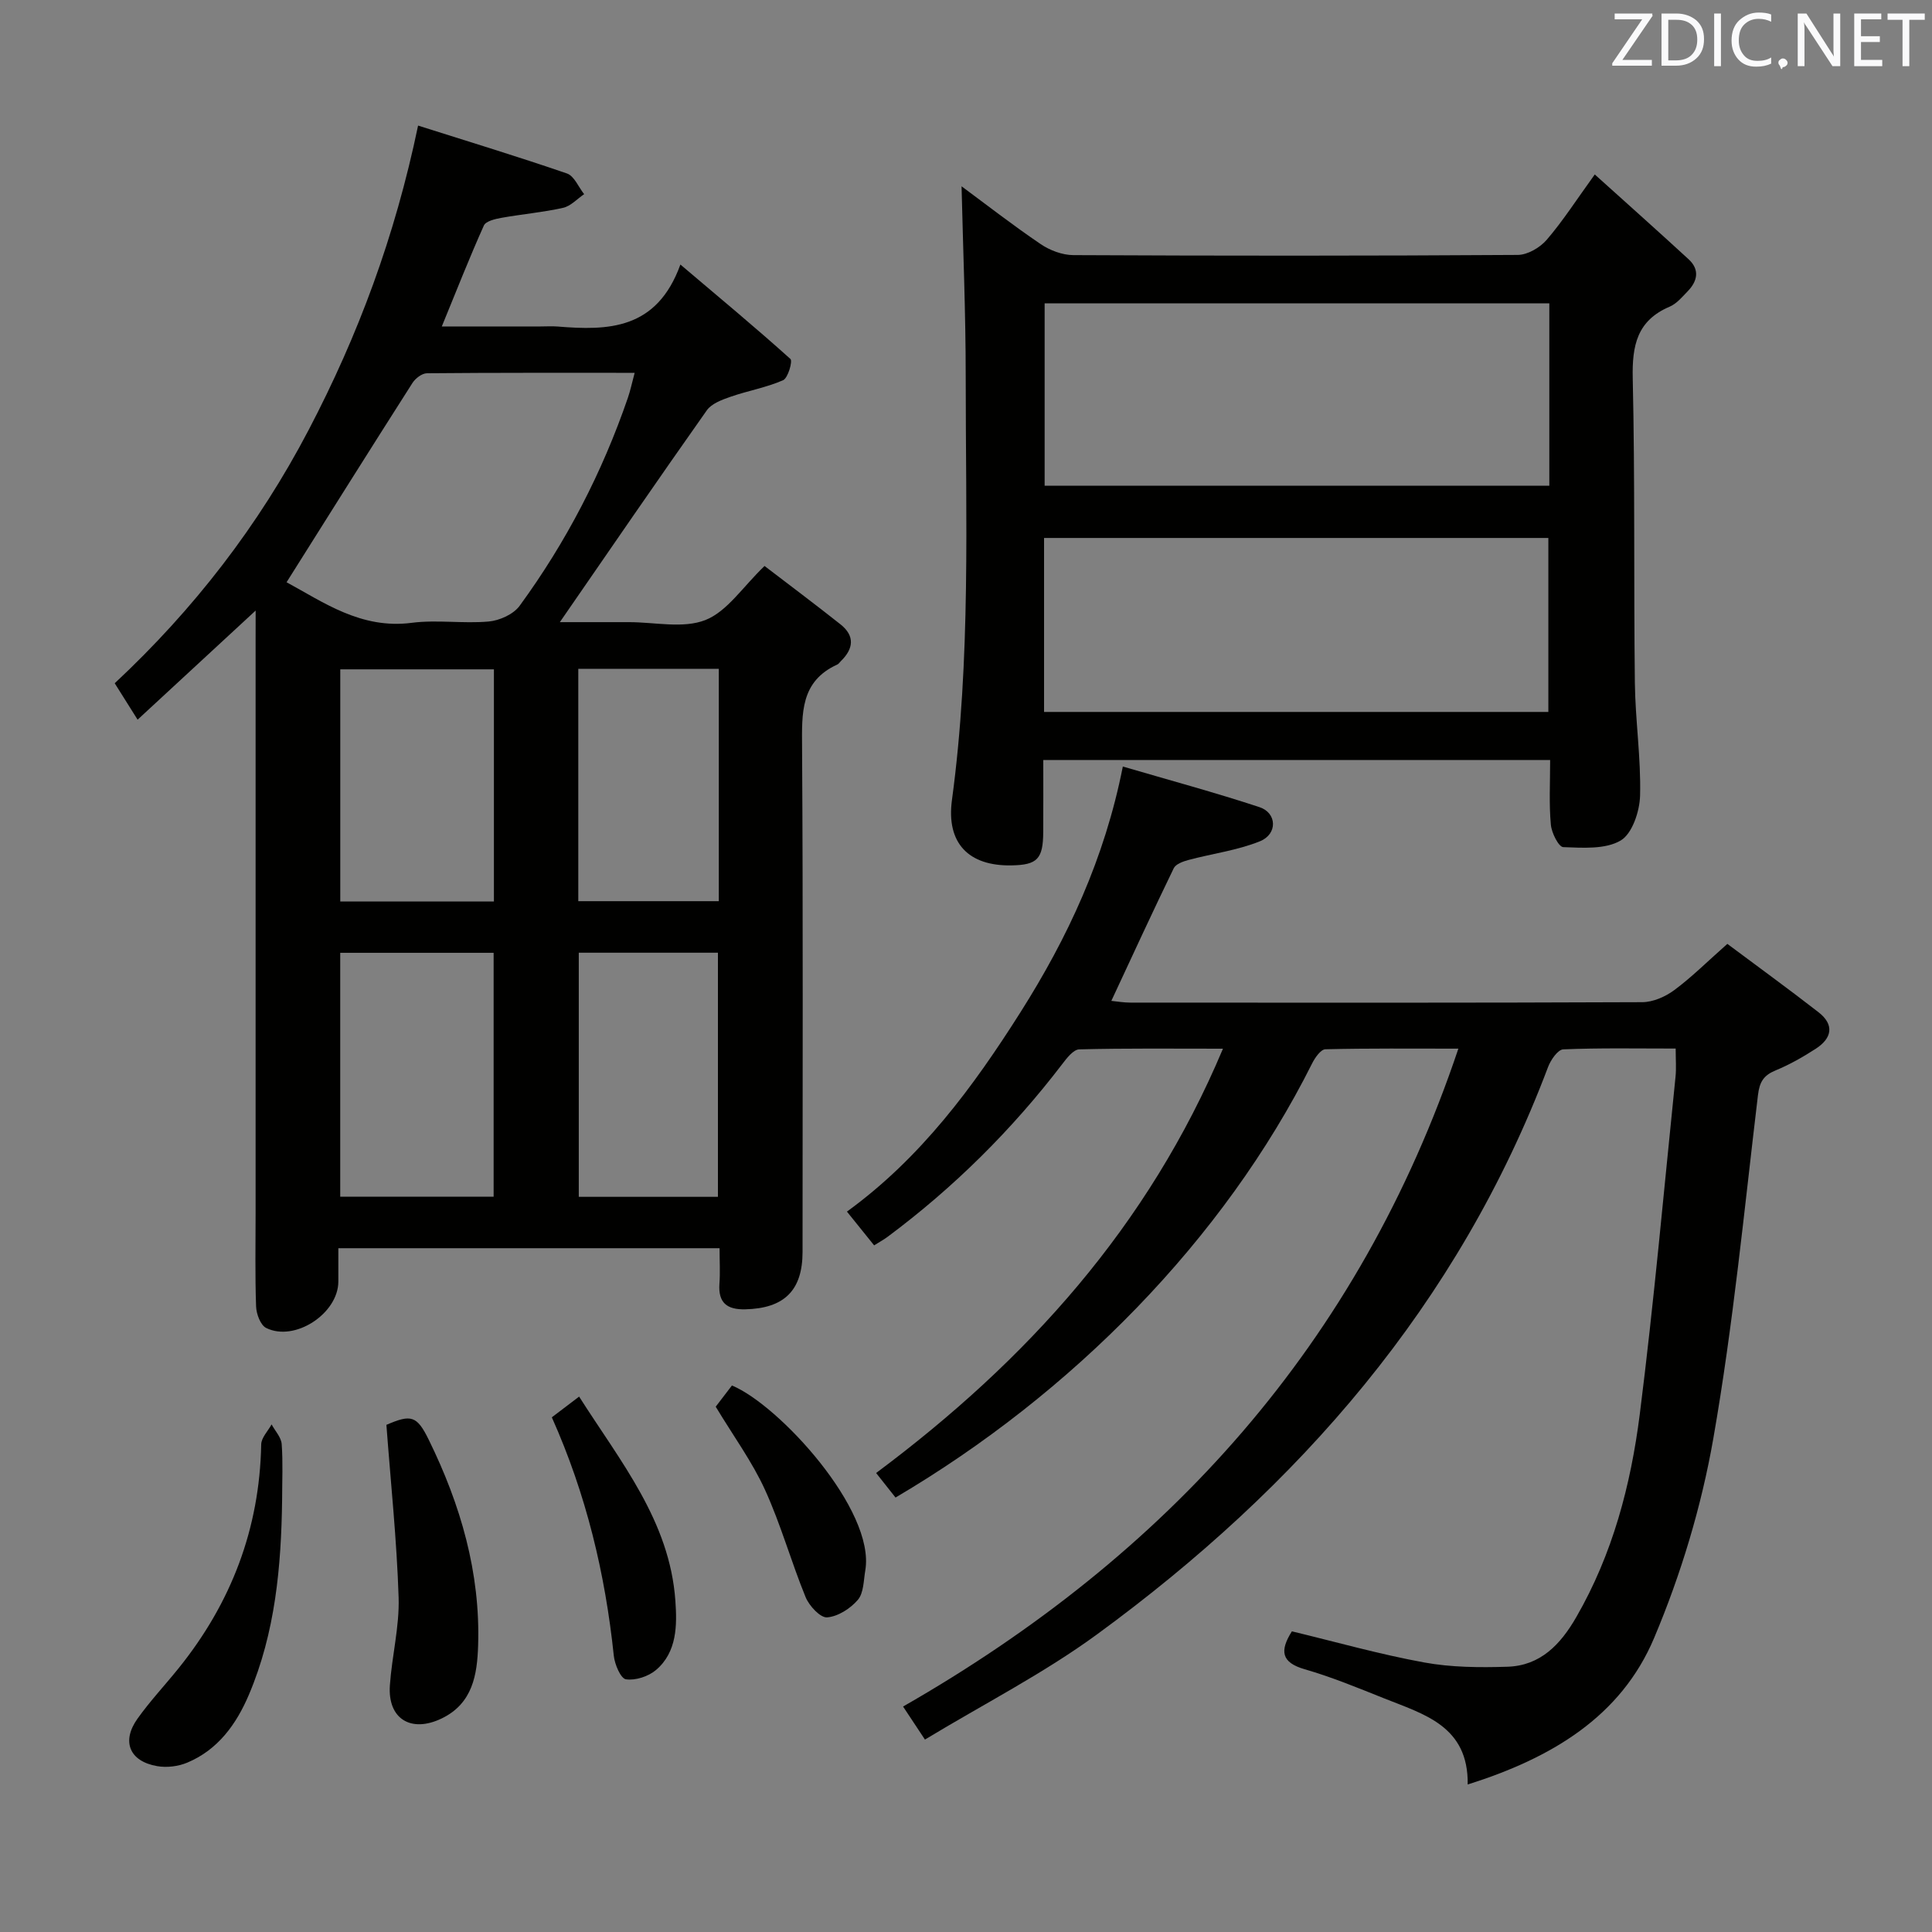 <svg enable-background="new 0 0 400 400" viewBox="0 0 400 400" xmlns="http://www.w3.org/2000/svg"><rect x="0" y="0" width="400" height="400" fill="#808080" stroke="none"/><path d="m52.93 126.41c-8.5 7.86-16.18 14.96-24.44 22.59-1.77-2.81-3.13-4.99-4.74-7.54 16.36-15.28 29.79-32.63 40.16-52.46 10.24-19.57 17.85-39.98 22.65-63 10.56 3.35 20.76 6.45 30.83 9.92 1.5.52 2.38 2.81 3.55 4.28-1.45.98-2.78 2.48-4.37 2.83-4.19.94-8.51 1.31-12.75 2.07-1.3.23-3.23.68-3.64 1.59-2.97 6.61-5.62 13.36-8.71 20.9h20.43c1.17 0 2.34-.08 3.5.01 10.51.86 20.57.71 25.47-12.83 8.37 7.09 15.7 13.18 22.78 19.55.49.44-.5 3.95-1.52 4.4-3.45 1.52-7.27 2.17-10.86 3.42-1.78.62-3.93 1.4-4.93 2.81-10.16 14.39-20.11 28.91-30.43 43.86h12.3 2c5.33-.01 11.22 1.38 15.84-.44 4.51-1.78 7.72-6.85 12.24-11.19 5.05 3.87 10.45 7.9 15.73 12.09 3.02 2.4 2.7 5.06.06 7.62-.24.23-.43.56-.72.69-7.67 3.49-7.34 10.09-7.3 17.12.22 34.83.1 69.65.1 104.48 0 8-3.79 11.71-11.87 11.9-3.77.09-5.62-1.35-5.34-5.29.17-2.31.03-4.65.03-7.36-26.26 0-52.3 0-78.93 0 0 2.36.01 4.64 0 6.92-.03 6.6-9.01 12.53-14.94 9.59-1.18-.58-2.04-2.91-2.09-4.47-.23-6.49-.1-12.99-.1-19.49 0-39.49 0-78.98 0-118.48.01-1.77.01-3.55.01-6.09zm78.47-49.22c-14.79 0-28.9-.04-43.01.09-1.02.01-2.38 1.05-2.99 2-8.71 13.65-17.31 27.36-26.07 41.27 7.58 4.09 15.39 9.76 25.89 8.4 5.23-.68 10.66.2 15.94-.27 2.26-.2 5.14-1.49 6.42-3.25 9.65-13.2 17.1-27.6 22.42-43.08.52-1.51.84-3.09 1.4-5.16zm-29.2 170.58c0-17.1 0-33.79 0-50.5-10.81 0-21.23 0-31.76 0v50.5zm.06-109.19c-10.86 0-21.38 0-31.81 0v48.06h31.81c0-16.18 0-32.06 0-48.06zm46.38 109.21c0-17.13 0-33.84 0-50.54-9.8 0-19.24 0-28.81 0v50.54zm.18-109.32c-9.97 0-19.39 0-29.09 0v48.11h29.09c0-16.14 0-31.93 0-48.11z" fill="#010100"/><path d="m346.93 217.09c-8.05 0-15.67-.15-23.28.17-1.12.05-2.59 2.19-3.14 3.65-18.55 49.16-51.58 86.9-93.37 117.46-11.09 8.11-23.48 14.43-35.64 21.79-1.69-2.55-3.04-4.59-4.53-6.84 54.63-31.26 94.41-74.99 114.97-136.21-9.74 0-18.64-.09-27.53.13-.96.02-2.16 1.75-2.75 2.93-18.27 36.51-49.77 68.4-86.25 89.88-1.23-1.56-2.51-3.17-4.02-5.08 31.21-23.27 56.35-51.05 71.81-87.85-10.32 0-20.04-.11-29.75.14-1.22.03-2.6 1.83-3.55 3.08-10.38 13.57-22.39 25.49-36.09 35.7-.77.58-1.63 1.04-2.83 1.8-1.83-2.27-3.56-4.42-5.63-6.99 15.33-11.13 26.14-25.82 35.95-41.31 9.74-15.39 17.39-31.73 21.17-50.84 9.68 2.84 19.07 5.37 28.29 8.41 3.64 1.2 3.79 5.58.09 7.07-4.69 1.89-9.87 2.55-14.8 3.87-1.11.3-2.62.84-3.04 1.71-4.34 8.94-8.49 17.96-12.92 27.46 1.21.12 2.57.36 3.94.36 35.33.02 70.66.06 105.98-.09 2.24-.01 4.79-1.13 6.63-2.5 3.6-2.66 6.79-5.86 10.99-9.57 6.26 4.68 12.65 9.31 18.87 14.15 3.37 2.62 2.76 5.42-.58 7.57-2.63 1.7-5.4 3.28-8.29 4.47-2.48 1.02-3.33 2.37-3.66 5.1-2.84 23.73-5.13 47.57-9.24 71.08-2.46 14.09-6.7 28.15-12.26 41.33-6.89 16.34-21.3 24.89-38.6 30.34.18-12.13-9.08-14.54-17.37-17.86-5.4-2.16-10.8-4.39-16.38-6-4.88-1.41-5.19-3.82-2.65-7.85 9.06 2.18 18.13 4.75 27.37 6.44 5.62 1.03 11.51 1.07 17.25.89 6.84-.21 11-4.61 14.26-10.27 7.53-13.05 11.29-27.35 13.15-42.03 2.94-23.22 5.01-46.56 7.4-69.85.18-1.76.03-3.57.03-5.84z" fill="#010100"/><path d="m320.94 157.35c-35.25 0-69.71 0-104.94 0 0 5.05.02 9.97-.01 14.89-.03 5.62-1.22 6.84-6.61 6.93-8.79.15-13.5-4.55-12.29-13.53 3.95-29.17 2.84-58.47 2.85-87.75 0-13.09-.55-26.18-.86-39.32 5.03 3.72 10.58 8.04 16.38 11.97 1.91 1.3 4.49 2.27 6.77 2.28 30.67.15 61.33.16 92-.04 2.04-.01 4.6-1.51 5.99-3.12 3.34-3.88 6.13-8.24 9.96-13.54 6.72 6.06 13.13 11.76 19.44 17.57 2.3 2.12 1.85 4.48-.16 6.57-1.15 1.19-2.32 2.61-3.77 3.23-6.77 2.87-7.8 8.05-7.65 14.83.48 20.99.19 41.99.44 62.99.09 7.81 1.28 15.62 1.08 23.4-.08 3.25-1.62 7.9-4.02 9.31-3.18 1.87-7.87 1.51-11.88 1.37-.95-.03-2.43-2.96-2.57-4.65-.4-4.26-.15-8.58-.15-13.39zm-.17-94.54c-35.12 0-69.81 0-104.49 0v37.75h104.49c0-12.67 0-24.96 0-37.75zm-104.61 84.59h104.41c0-12.32 0-24.22 0-36.02-35.03 0-69.7 0-104.41 0z" fill="#010100"/><path d="m80 295c5.11-2.21 6.31-1.94 8.78 3.11 6.58 13.41 10.69 27.49 10.21 42.56-.19 6.01-1.1 12.01-7.55 15.12-6.33 3.05-11.2.1-10.72-6.85.42-6.09 2-12.17 1.81-18.21-.38-11.86-1.63-23.68-2.53-35.73z" fill="#010100"/><path d="m58.41 310.44c-.18 13.85-1.4 27.55-6.89 40.46-2.59 6.08-6.39 11.37-12.74 14.03-1.87.79-4.25 1.08-6.24.73-5.73-.99-7.44-5.11-4.07-9.83 2.6-3.65 5.69-6.94 8.51-10.44 10.9-13.53 16.77-28.89 17.1-46.35.03-1.39 1.4-2.76 2.15-4.13.73 1.35 1.98 2.66 2.09 4.06.28 3.8.09 7.64.09 11.47z" fill="#010100"/><path d="m114.25 293.44c1.89-1.43 3.47-2.63 5.65-4.29 8.54 13.44 18.77 25.76 19.93 42.28.35 4.96.39 10.61-4.03 14.34-1.58 1.33-4.24 2.2-6.21 1.91-1.08-.16-2.33-3.1-2.51-4.89-1.78-16.96-5.68-33.35-12.83-49.35z" fill="#010100"/><path d="m148.18 291.24c.99-1.3 2.19-2.86 3.36-4.39 9.71 4.01 29.73 25.8 27.61 38.28-.36 2.1-.32 4.67-1.54 6.1-1.54 1.8-4.12 3.46-6.37 3.63-1.41.1-3.7-2.38-4.44-4.17-3-7.33-5.13-15.04-8.41-22.23-2.66-5.83-6.52-11.1-10.21-17.22z" fill="#010100"/><g fill="#fafafb"><path d="m342.2 3.2-6.3 9.2h6.1v1.2h-8.2v-.5l6.2-9.1h-5.7v-1.2h7.8v.4z"/><path d="m344 13.7v-10.9h3.1c1.6 0 3 .5 4.1 1.4 1.1 1 1.6 2.2 1.6 3.9s-.5 3-1.6 4-2.5 1.5-4.2 1.5h-3zm1.4-9.6v8.4h1.6c1.4 0 2.5-.4 3.2-1.1.8-.8 1.2-1.8 1.2-3.2s-.4-2.4-1.2-3.1-1.8-1-3.1-1z"/><path d="m356.3 2.8v10.9h-1.4v-10.9z"/><path d="m366.6 13.2c-.8.4-1.8.6-3 .6-1.6 0-2.8-.5-3.7-1.5s-1.4-2.3-1.4-3.9c0-1.7.5-3.2 1.6-4.2s2.4-1.6 4-1.6c1 0 1.9.1 2.6.4v1.5c-.8-.4-1.6-.6-2.6-.6-1.2 0-2.2.4-3 1.2s-1.1 1.9-1.1 3.3c0 1.3.4 2.3 1.1 3.1s1.6 1.1 2.8 1.1c1.1 0 2-.2 2.8-.7v1.3z"/><path d="m368.2 13c0-.3.1-.5.3-.6.2-.2.4-.3.6-.3.3 0 .5.1.7.3s.3.4.3.6-.1.5-.3.6c-.2.2-.4.3-.7.3-.3 1-.5-.1-.6-.3-.2-.2-.3-.4-.3-.6z"/><path d="m381.1 13.7h-1.7l-5.5-8.4c-.2-.2-.3-.5-.4-.7 0 .2.1.8.1 1.5v7.6h-1.4v-10.9h1.8l5.3 8.3c.3.4.4.6.4.8 0-.3-.1-.8-.1-1.6v-7.5h1.4v10.9z"/><path d="m389.7 13.7h-5.8v-10.9h5.6v1.2h-4.2v3.5h3.9v1.2h-3.9v3.7h4.4z"/><path d="m398.4 4.1h-3.1v9.6h-1.4v-9.6h-3.1v-1.3h7.7v1.3z"/></g></svg>